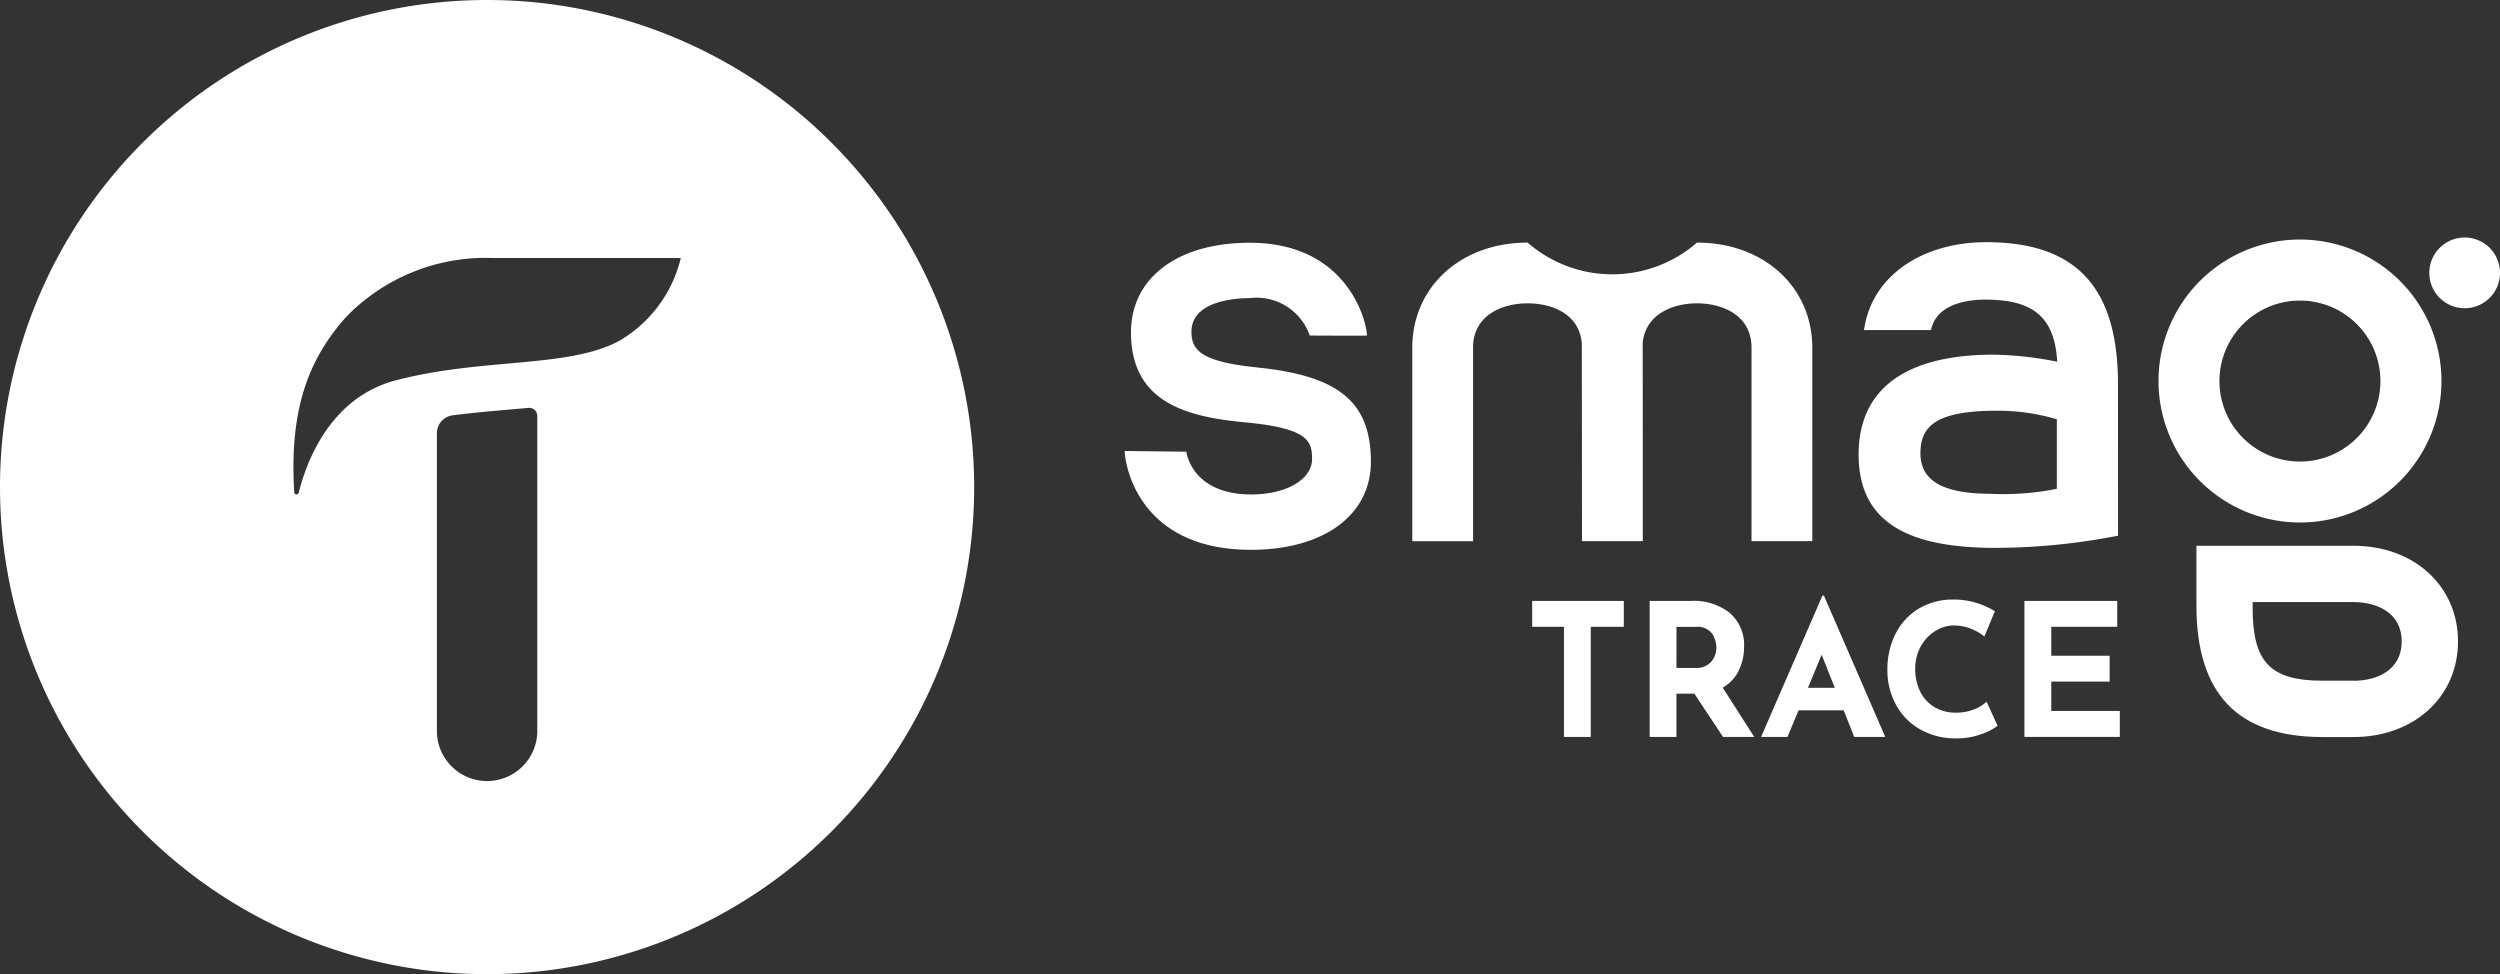 <svg xmlns="http://www.w3.org/2000/svg" xmlns:xlink="http://www.w3.org/1999/xlink" width="123.183" height="48" viewBox="0 0 123.183 48"><rect x="0" y="0" width="123.183" height="48" fill="#333333" stroke="none"/><defs><style>.a{fill:none;}.b{clip-path:url(#a);}.c{fill:#fff;}</style><clipPath id="a"><rect class="a" width="123.183" height="48"/></clipPath></defs><g transform="translate(61.591 24)"><g class="b" transform="translate(-61.591 -24)"><path class="c" d="M1832.938,400.344c-2.731-.276-3.247-.828-3.247-1.754,0-1.544,2.2-1.657,2.876-1.663a2.775,2.775,0,0,1,2.952,1.845c.1,0,2.634.015,2.819,0,0-.649-.925-4.572-5.774-4.572-3.556,0-5.853,1.732-5.853,4.415,0,3.435,2.7,4.16,5.61,4.433,3.083.288,3.313.9,3.313,1.8,0,1.016-1.265,1.757-3.01,1.754-2.94-.006-3.186-2.106-3.186-2.106l-3.04-.036c.064,1.159,1.016,4.87,6.223,4.87,3.583,0,5.911-1.705,5.911-4.342,0-2.934-1.572-4.236-5.6-4.642" transform="translate(-1770.984 -382.239)"/><path class="c" d="M3946.842,385.7a1.742,1.742,0,1,0,1.742,1.742,1.741,1.741,0,0,0-1.742-1.742" transform="translate(-3825.4 -373.997)"/><path class="c" d="M3512.27,402.942a6.971,6.971,0,1,0-6.969-6.972,6.977,6.977,0,0,0,6.969,6.972m0-10.935a3.966,3.966,0,1,1-3.966,3.966,3.969,3.969,0,0,1,3.966-3.966" transform="translate(-3398.945 -377.197)"/><path class="c" d="M3574.634,886.3H3566.9v2.946c0,4.357,2.036,6.478,6.226,6.478h1.511c2.986,0,5.152-1.981,5.152-4.712s-2.166-4.712-5.152-4.712m0,6.648h-1.514c-2.582,0-3.453-.907-3.453-3.589v-.285h4.961c1.15,0,2.382.51,2.382,1.939s-1.232,1.939-2.382,1.939" transform="translate(-3458.675 -859.408)"/><path class="c" d="M2313.21,399.185c0-3-2.391-5.185-5.683-5.185a6.351,6.351,0,0,1-8.344,0c-3.292,0-5.683,2.182-5.683,5.185v9.527h2.995v-9.636c.064-1.535,1.475-2.084,2.685-2.084s2.546.522,2.673,1.966c0,.076.009,9.752.009,9.752h2.995s0-9.679-.006-9.752c.131-1.444,1.5-1.966,2.676-1.966,1.241,0,2.688.573,2.688,2.191v9.527h2.995Z" transform="translate(-2223.912 -382.046)"/><path class="c" d="M3030.983,400.127c-.049-4.657-2.109-6.827-6.49-6.827-3.128,0-5.65,1.641-6.023,4.33h3.3c.282-1.374,1.993-1.5,2.682-1.5,2.321,0,3.41.834,3.538,3.064l-.04-.012a17.222,17.222,0,0,0-3.095-.34c-4.284,0-6.651,1.651-6.651,4.921,0,3.419,2.543,4.6,6.76,4.6a32.132,32.132,0,0,0,6.023-.6Zm-6.244,5.571c-2.591,0-3.489-.765-3.489-2,0-1.347.789-2.094,3.79-2.094a10.3,10.3,0,0,1,2.931.422v3.426a13.46,13.46,0,0,1-3.231.249" transform="translate(-2926.624 -381.367)"/><path class="c" d="M2492.715,975.9v1.274h-1.629V982.6h-1.32v-5.425H2488.2V975.9Z" transform="translate(-2412.705 -946.29)"/><path class="c" d="M2682.614,982.6l-1.411-2.13h-.883v2.13H2679v-6.7h2.03a2.832,2.832,0,0,1,1.936.607,2.079,2.079,0,0,1,.686,1.651,2.653,2.653,0,0,1-.258,1.162,1.925,1.925,0,0,1-.795.853l1.556,2.43Zm-2.294-3.4h.938a.935.935,0,0,0,.783-.312,1.077,1.077,0,0,0,.246-.68,1.285,1.285,0,0,0-.209-.695.892.892,0,0,0-.81-.334h-.947Z" transform="translate(-2597.716 -946.29)"/><path class="c" d="M2863.969,972.853h-2.221l-.546,1.311h-1.3l3.022-6.963h.073l3.022,6.963h-1.529Zm-.437-1.11-.646-1.629-.674,1.629Z" transform="translate(-2773.127 -937.854)"/><path class="c" d="M3069.724,980.228a3.406,3.406,0,0,1-1.211.209,3.526,3.526,0,0,1-1.821-.455,3.08,3.08,0,0,1-1.183-1.226,3.526,3.526,0,0,1-.41-1.687,3.864,3.864,0,0,1,.41-1.8,3.021,3.021,0,0,1,1.147-1.232,3.258,3.258,0,0,1,1.7-.44,3.733,3.733,0,0,1,1.129.164,3.937,3.937,0,0,1,.91.41l-.519,1.247a2.416,2.416,0,0,0-1.475-.546,1.757,1.757,0,0,0-.956.282,2.041,2.041,0,0,0-.71.768,2.224,2.224,0,0,0-.264,1.077,2.493,2.493,0,0,0,.246,1.135,1.825,1.825,0,0,0,.7.762,2.031,2.031,0,0,0,1.065.273,2.326,2.326,0,0,0,.883-.158,1.89,1.89,0,0,0,.619-.379l.546,1.183a2.967,2.967,0,0,1-.81.419" transform="translate(-2972.101 -944.055)"/><path class="c" d="M3292.27,975.9v1.274h-3.25V978.6h2.876v1.274h-2.876v1.447h3.377V982.6h-4.7v-6.7Z" transform="translate(-3187.947 -946.29)"/><path class="c" d="M24,0A24,24,0,1,0,48,24,24,24,0,0,0,24,0m2.473,36.109a2.475,2.475,0,0,1-4.946,0V21.333a.891.891,0,0,1,.792-.871c1.3-.167,2.546-.255,3.711-.364a.4.4,0,0,1,.443.388Zm3.984-19.285c-2.527,1.323-6.684.8-10.959,1.918-3.243.85-4.409,4.041-4.779,5.534a.112.112,0,0,1-.221-.024c-.27-4.369.877-6.733,2.54-8.617A9.574,9.574,0,0,1,24.3,12.713h9.245a6.466,6.466,0,0,1-3.089,4.114"/></g></g></svg>